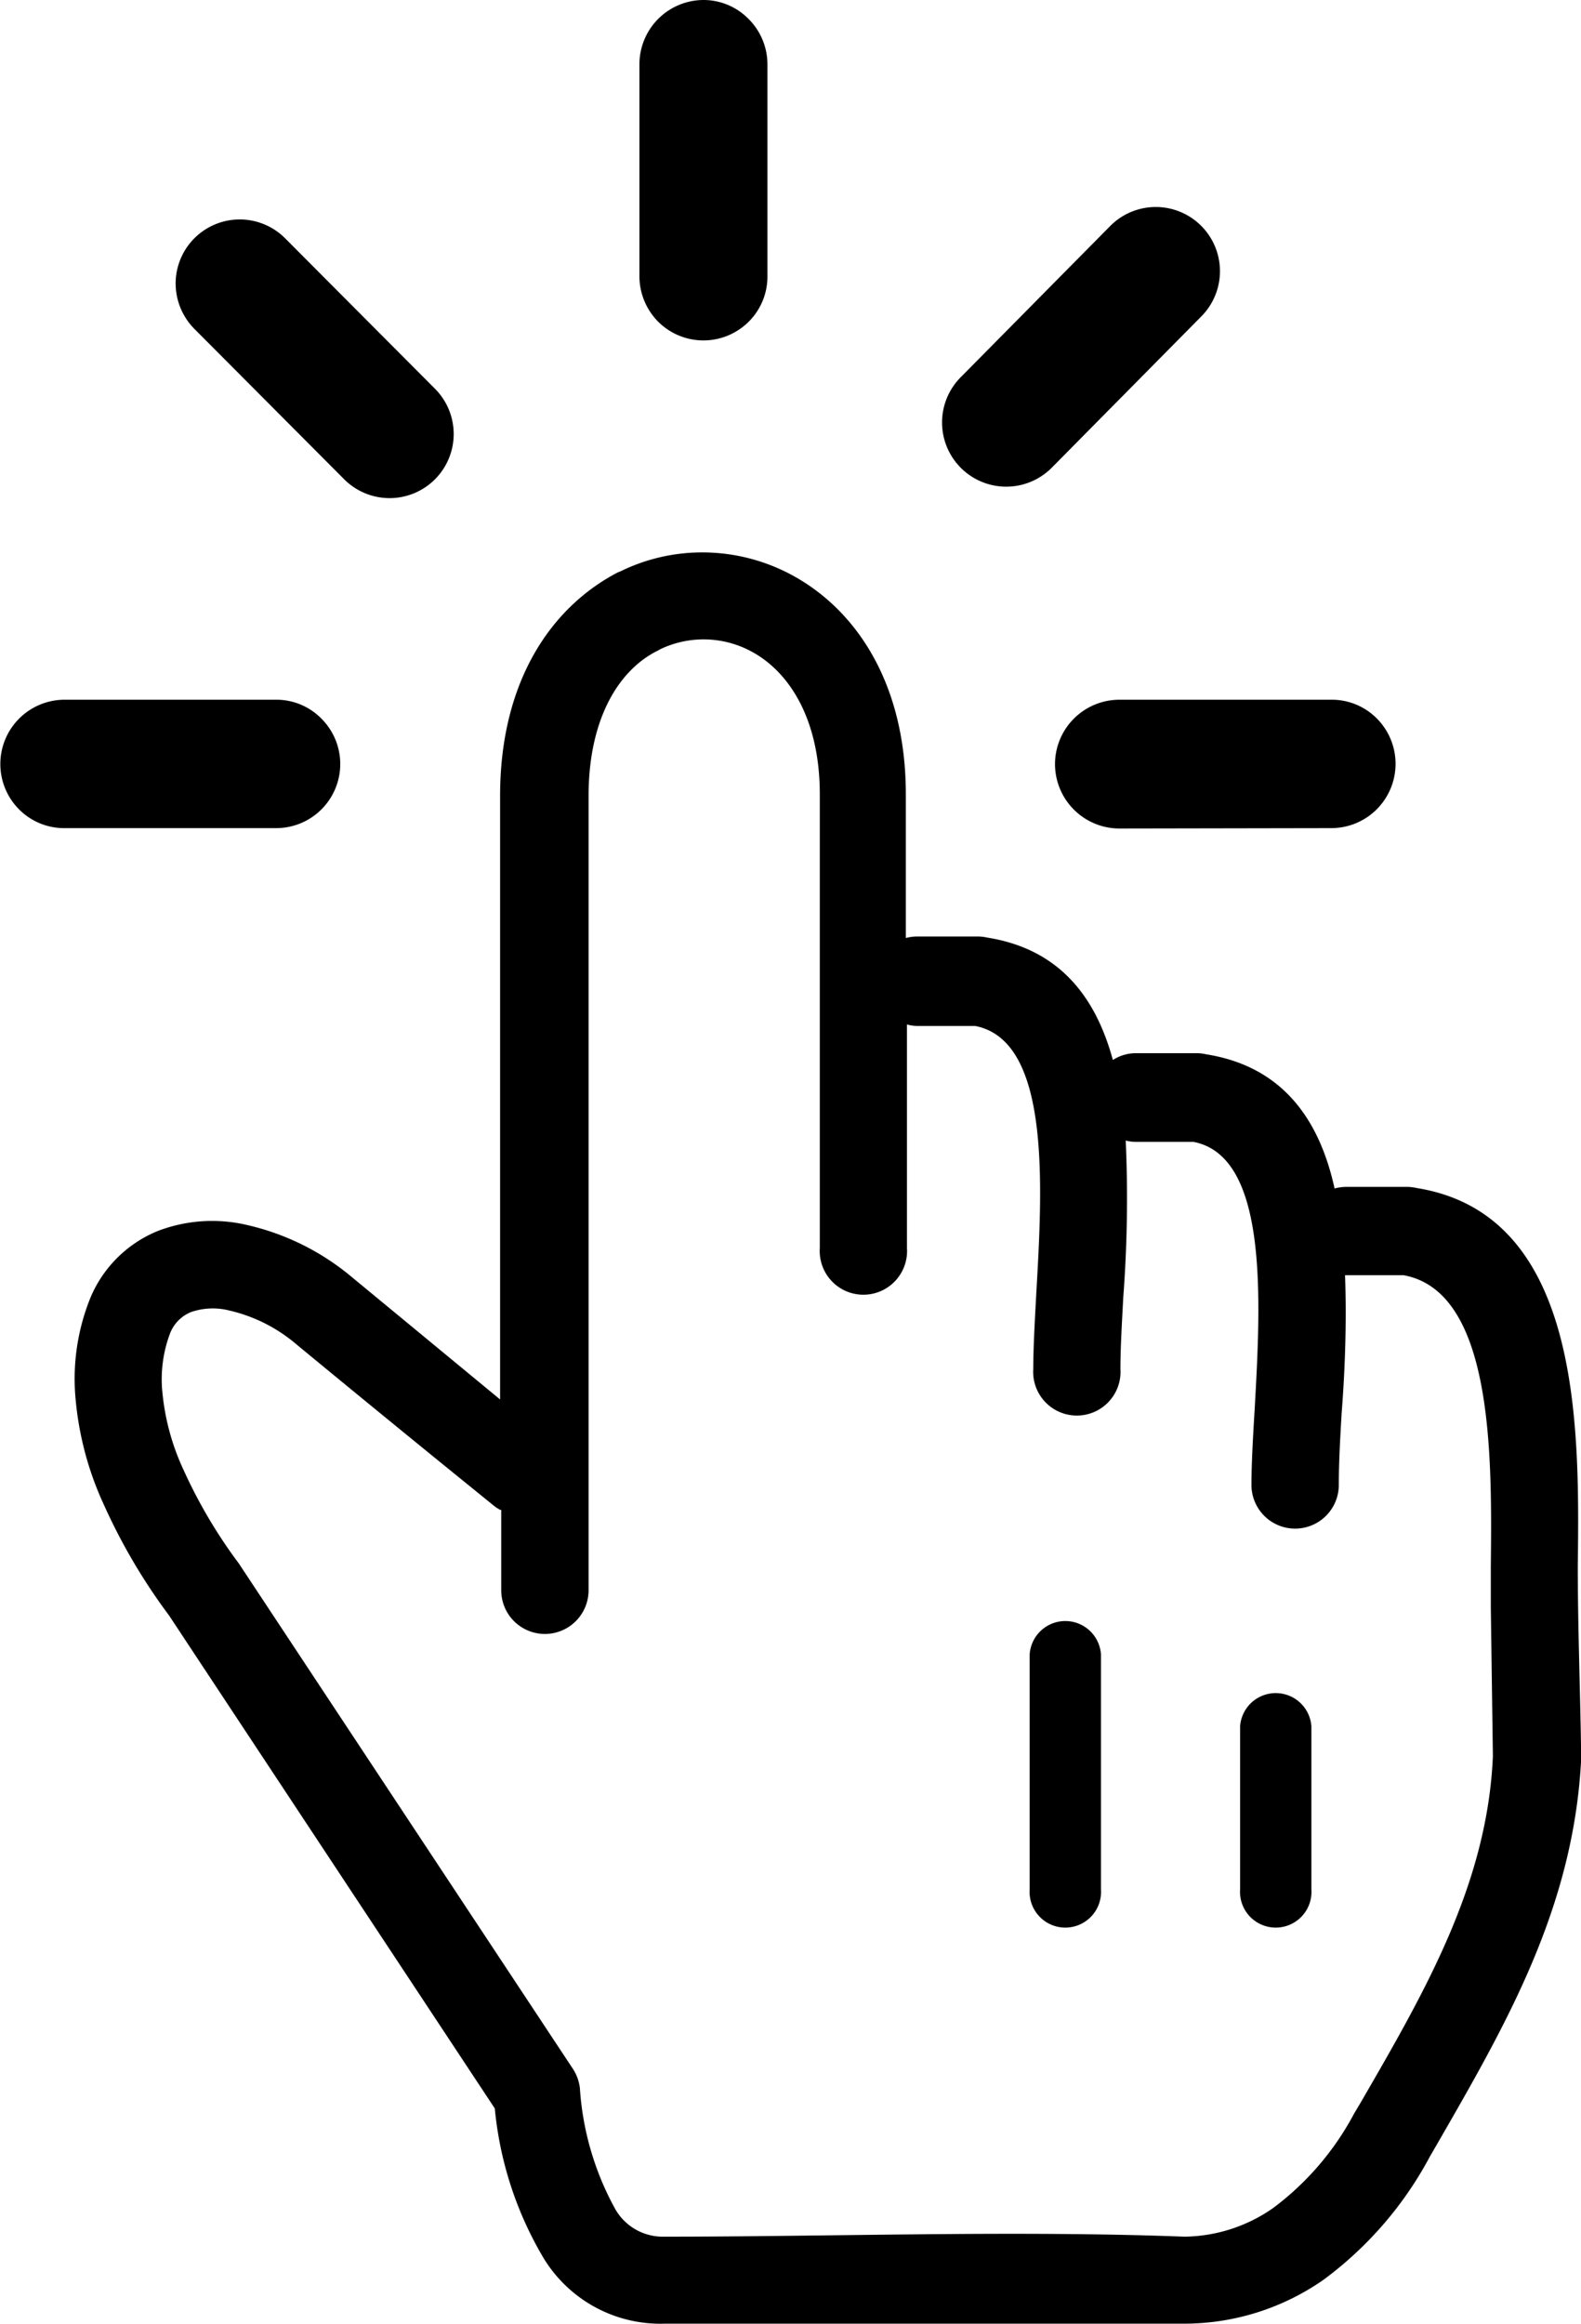 <svg id="Layer_1" data-name="Layer 1" xmlns="http://www.w3.org/2000/svg" viewBox="0 0 83.62 122.88"><path d="M40.59,14.63a3.36,3.36,0,0,1-1,2.39l0,0a3.39,3.39,0,0,1-4.77,0,3.42,3.42,0,0,1-1-2.4V3.39A3.4,3.4,0,0,1,37.2,0a3.34,3.34,0,0,1,2.39,1,3.39,3.39,0,0,1,1,2.4V14.63Zm25,76.65a1.89,1.89,0,0,1,3.77,0V99.9a1.89,1.89,0,1,1-3.77,0V91.28ZM54.46,87.47a1.89,1.89,0,0,1,3.77,0V99.9a1.89,1.89,0,1,1-3.77,0V87.47Zm-28-7.63a1.92,1.92,0,0,1-.35-.23q-5.24-4.24-10.44-8.53a8.36,8.36,0,0,0-3.57-1.79,3.54,3.54,0,0,0-2,.09A2,2,0,0,0,9,70.49a6.9,6.9,0,0,0-.4,3.24,12.47,12.47,0,0,0,1.11,4,26.49,26.49,0,0,0,2.92,4.94l17.68,26.74a2.37,2.37,0,0,1,.36,1,15.28,15.28,0,0,0,1.87,6.4,2.89,2.89,0,0,0,2.57,1.46c9,0,18.62-.34,27.53,0a8.33,8.33,0,0,0,4.69-1.51,15,15,0,0,0,4.29-5l.34-.57c3.4-5.87,6.71-11.57,7-18.33L78.85,85l0-.33,0-1.84c.06-5.74.16-14.54-4.62-15.4H71.14c.09,2.46,0,5-.18,7.3-.08,1.36-.15,2.63-.15,3.79a2.31,2.31,0,1,1-4.62,0c0-1.1.08-2.52.17-4,.32-5.73.75-13.38-3.24-14.14h-3a2.2,2.2,0,0,1-.58-.07,69.07,69.07,0,0,1-.13,8.29c-.07,1.36-.15,2.63-.15,3.79a2.31,2.31,0,1,1-4.61,0c0-1.1.08-2.52.16-4,.33-5.73.76-13.38-3.24-14.14h-3a2,2,0,0,1-.6-.08V66a2.31,2.31,0,1,1-4.61,0V42c0-4-1.64-6.55-3.73-7.61a5.32,5.32,0,0,0-4.71-.06l-.1.06c-2.07,1-3.69,3.59-3.69,7.7v42a2.31,2.31,0,1,1-4.62,0V79.84Zm44.14-17a2.49,2.49,0,0,1,.61-.08h3.19a2.33,2.33,0,0,1,.53.06c8.73,1.4,8.61,12.65,8.52,20,0,3.4.14,6.78.18,10.17-.39,7.91-4,14.1-7.67,20.47l-.32.55A19.49,19.49,0,0,1,70,120.55a12.88,12.88,0,0,1-7.29,2.32H35.17a7.23,7.23,0,0,1-6.44-3.5,19,19,0,0,1-2.56-7.88L8.94,85.42A31,31,0,0,1,5.5,79.58,16.88,16.88,0,0,1,4,74a11.42,11.42,0,0,1,.8-5.42,6.54,6.54,0,0,1,3.55-3.49A8.05,8.05,0,0,1,13,64.76a13.19,13.19,0,0,1,5.61,2.77L26.45,74V42.09c0-6.1,2.73-10,6.22-11.82l.15-.06a9.81,9.81,0,0,1,4.33-1,10,10,0,0,1,4.49,1.07C45.16,32.06,47.91,36,47.91,42v7.6a2.41,2.41,0,0,1,.6-.08H51.7a2.33,2.33,0,0,1,.53.06c3.82.61,5.73,3.16,6.63,6.47a2.25,2.25,0,0,1,1.23-.36h3.18a2.26,2.26,0,0,1,.53.06c4.07.65,6,3.49,6.79,7.11ZM14.63,37A3.33,3.33,0,0,1,17,38a3.39,3.39,0,0,1-2.39,5.79H3.39a3.36,3.36,0,0,1-2.39-1A3.4,3.4,0,0,1,3.39,37ZM23,20.55a3.39,3.39,0,0,1-2.4,5.79,3.4,3.4,0,0,1-2.4-1l-7.91-7.94a3.42,3.42,0,0,1-1-2.4,3.39,3.39,0,0,1,5.79-2.4L23,20.55ZM59.2,43.81a3.41,3.41,0,0,1-3.4-3.4A3.41,3.41,0,0,1,59.2,37H70.43a3.35,3.35,0,0,1,2.4,1,3.4,3.4,0,0,1-2.4,5.79ZM55.62,24.74a3.39,3.39,0,0,1-4.8-4.8l7.91-8a3.39,3.39,0,0,1,4.8,4.8l-7.91,8Z"/></svg>